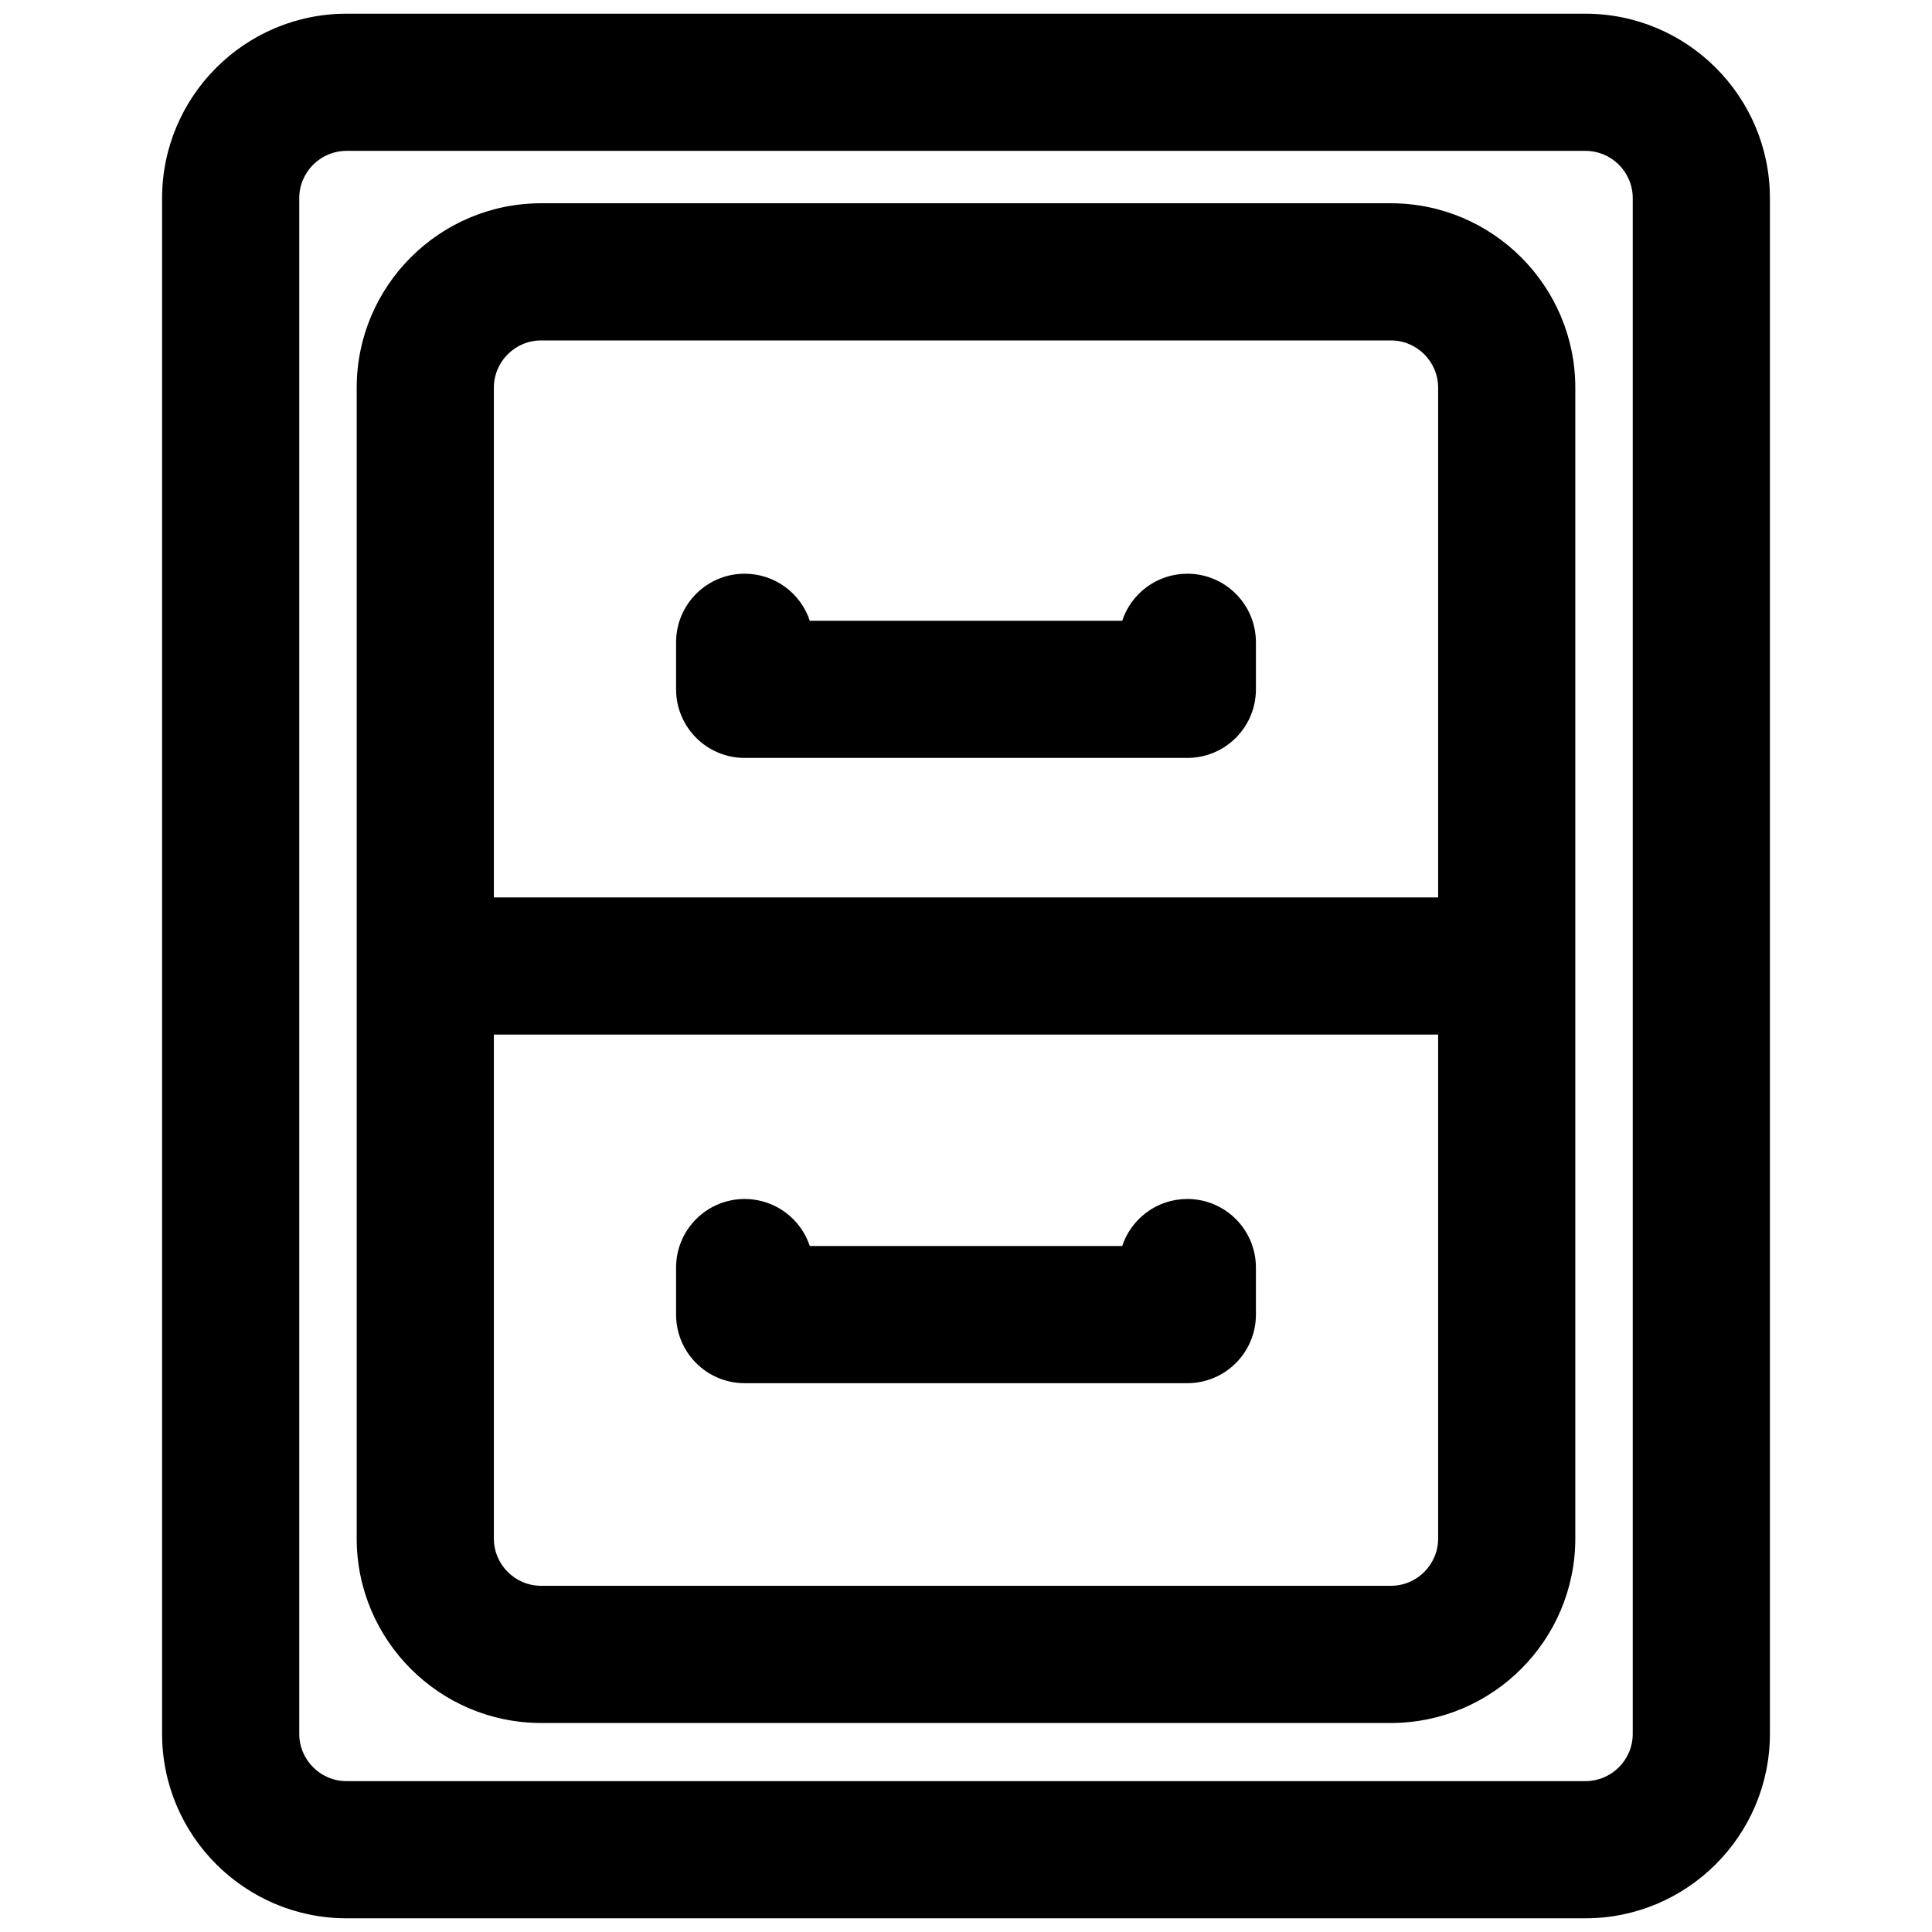 <?xml version="1.0" encoding="iso-8859-1"?>
<!-- Generator: Adobe Illustrator 18.0.0, SVG Export Plug-In . SVG Version: 6.00 Build 0)  -->
<!DOCTYPE svg PUBLIC "-//W3C//DTD SVG 1.1//EN" "http://www.w3.org/Graphics/SVG/1.1/DTD/svg11.dtd">
<svg version="1.1" id="Capa_1" xmlns="http://www.w3.org/2000/svg" xmlns:xlink="http://www.w3.org/1999/xlink" x="0px" y="0px"
	 viewBox="0 0 1000 1000" style="enable-background:new 0 0 1000 1000;" xml:space="preserve">
<path style="stroke:#000000;stroke-miterlimit:10;" d="M280.124,891.312h439.751c52.383,0,95-42.617,95-95V200.707
	c0-52.383-42.617-95-95-95H280.124c-52.383,0-95,42.617-95,95v595.604C185.124,848.695,227.741,891.312,280.124,891.312z
	 M744.876,796.312c0,13.807-11.193,25-25,25H280.124c-13.807,0-25-11.193-25-25V535h489.751L744.876,796.312L744.876,796.312z
	 M255.124,200.707c0-13.807,11.193-25,25-25h439.751c13.807,0,25,11.193,25,25V465H255.124V200.707z"/>
<path style="stroke:#000000;stroke-miterlimit:10;" d="M179.393,992.408h641.213c52.383,0,95-42.617,95-95V102.592
	c0-52.383-42.617-95-95-95H179.393c-52.383,0-95,42.617-95,95v794.816C84.393,949.791,127.01,992.408,179.393,992.408z
	 M154.393,102.592c0-13.807,11.193-25,25-25h641.213c13.807,0,25,11.193,25,25v794.816c0,13.807-11.193,25-25,25H179.393
	c-13.807,0-25-11.193-25-25V102.592z"/>
<path style="stroke:#000000;stroke-miterlimit:10;" d="M614.562,297.453c-15.615,0-28.841,10.225-33.349,24.344H418.787
	c-4.508-14.12-17.734-24.344-33.349-24.344c-19.33,0-35,15.67-35,35v24.344c0,19.33,15.67,35,35,35h229.123c19.33,0,35-15.67,35-35
	v-24.344C649.562,313.123,633.892,297.453,614.562,297.453z"/>
<path style="stroke:#000000;stroke-miterlimit:10;" d="M385.438,715.435h229.123c19.33,0,35-15.67,35-35V656.09
	c0-19.33-15.67-35-35-35c-15.615,0-28.841,10.225-33.349,24.344H418.787c-4.508-14.12-17.734-24.344-33.349-24.344
	c-19.33,0-35,15.67-35,35v24.344C350.438,699.765,366.108,715.435,385.438,715.435z"/>
</svg>
